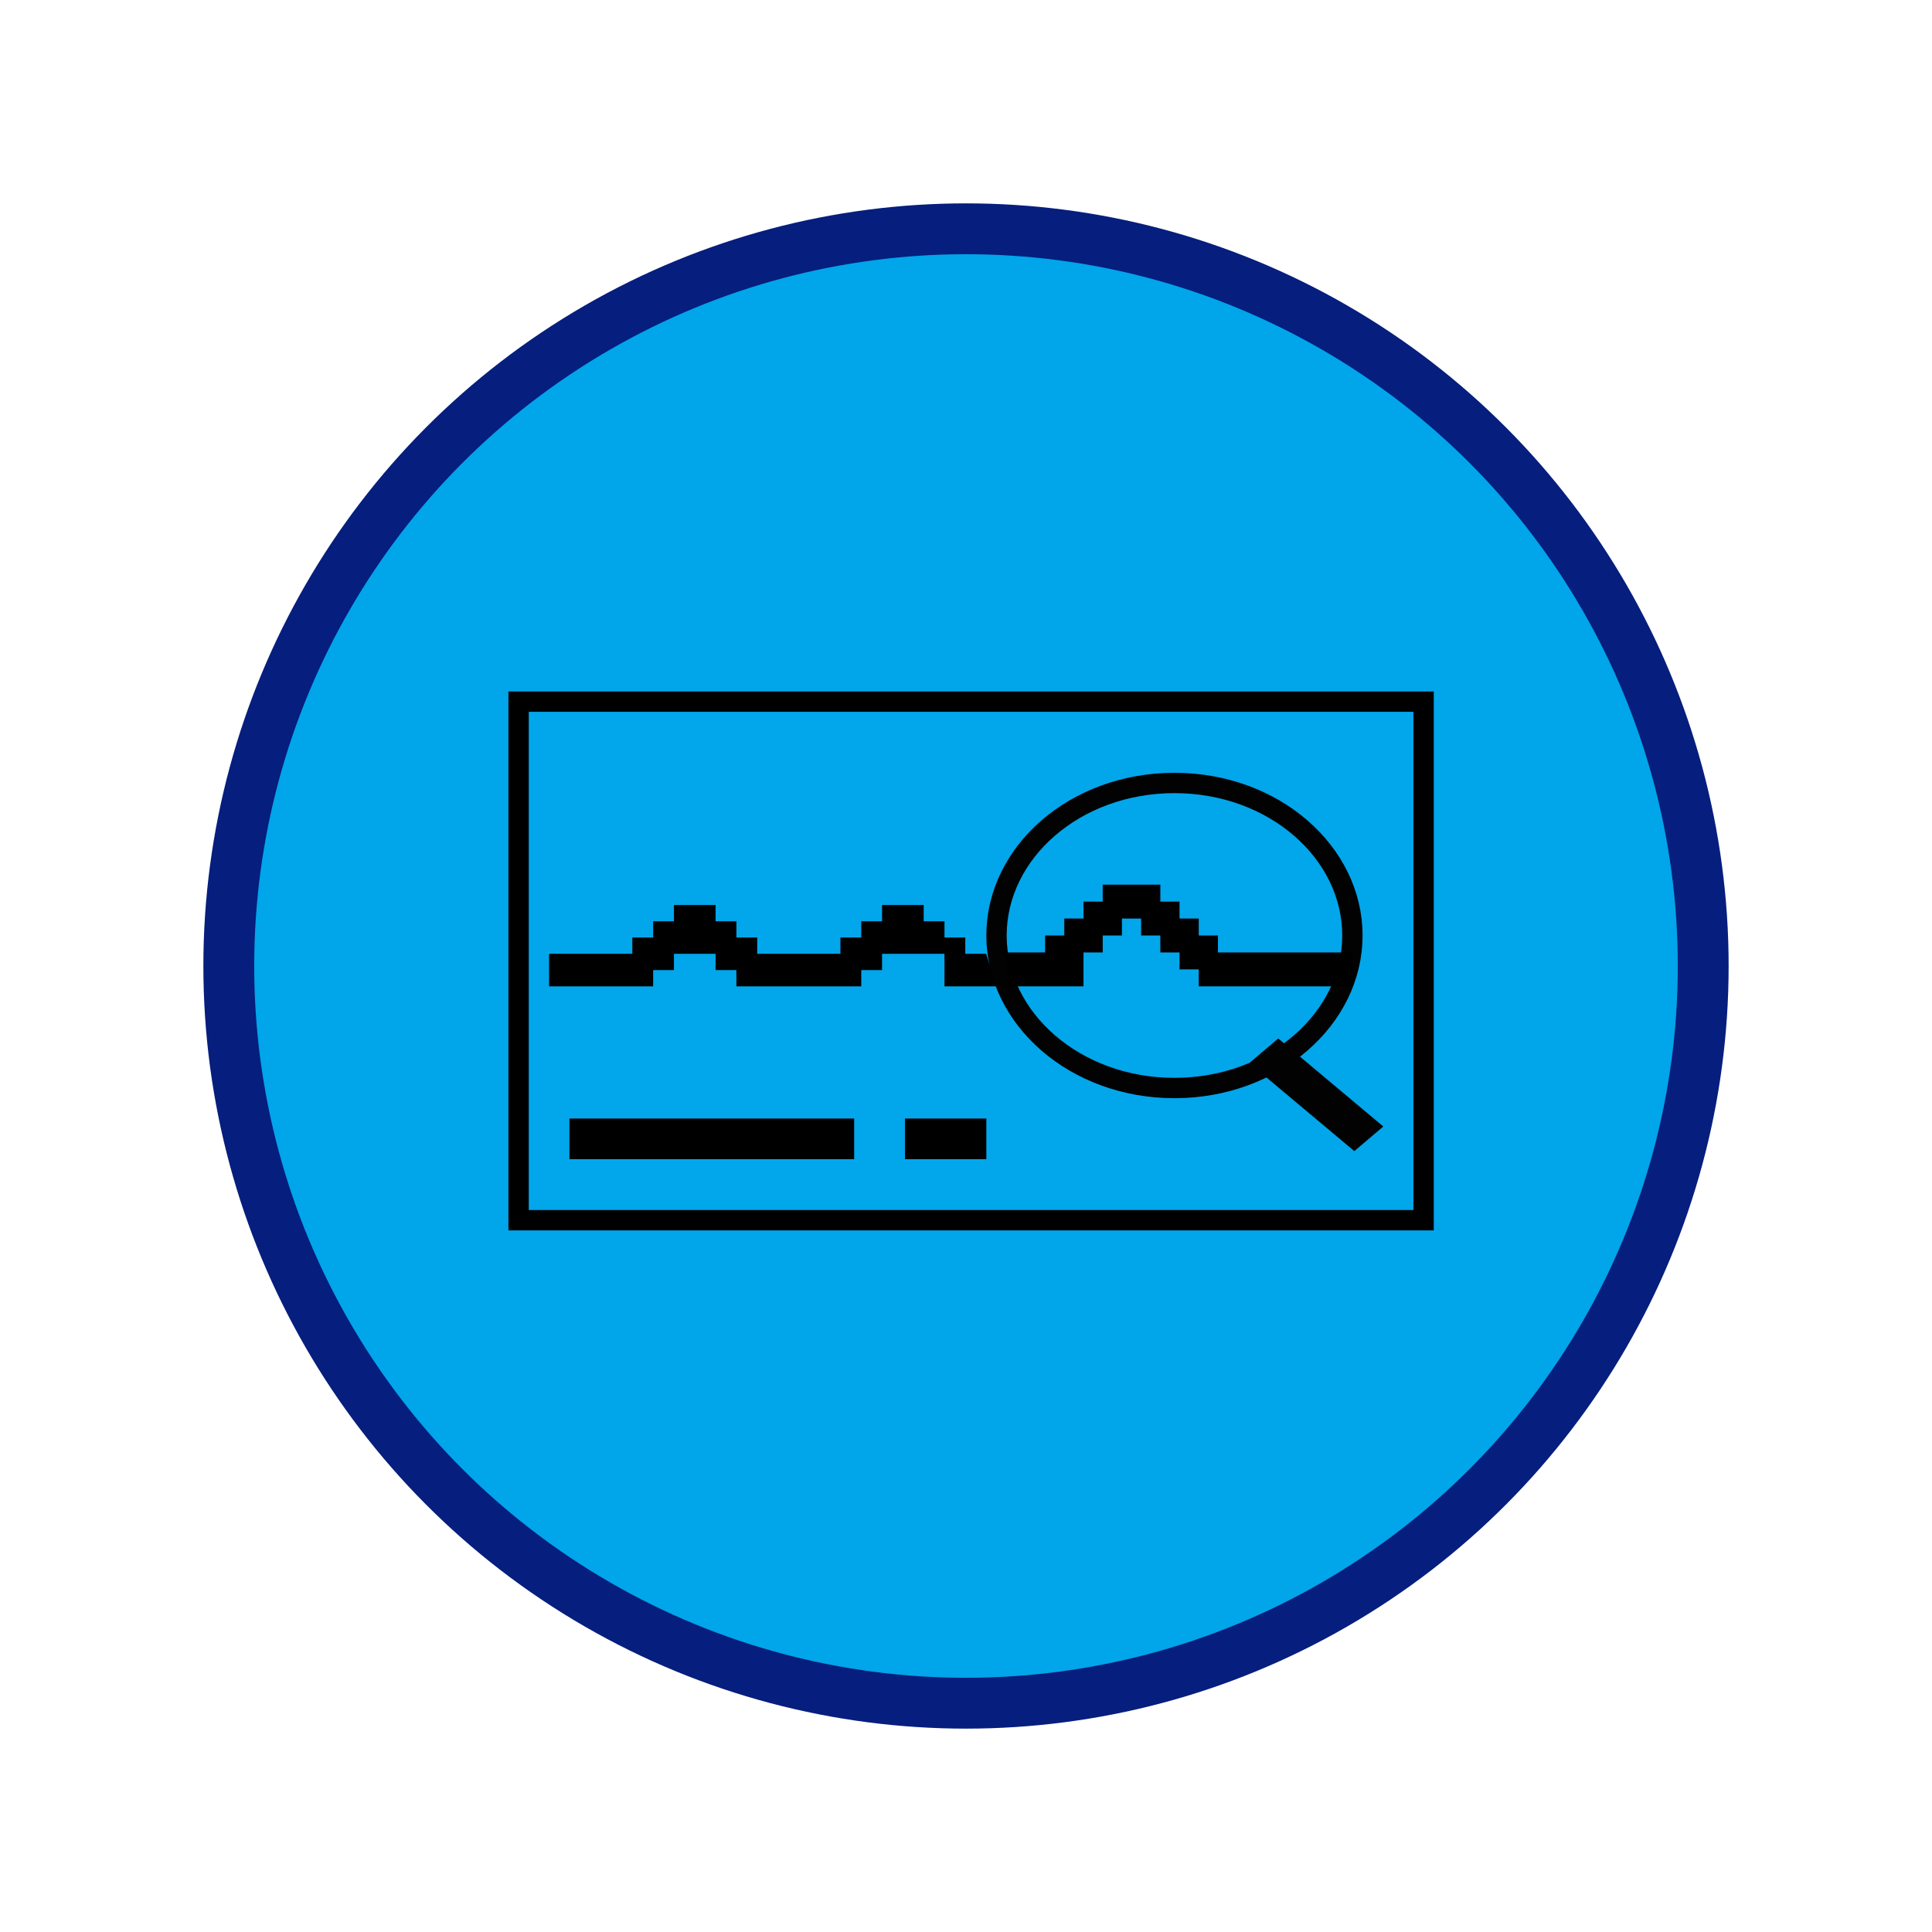 <svg width="190" height="190" viewBox="0 0 190 190" fill="none" xmlns="http://www.w3.org/2000/svg">
<g filter="url(#filter0_d_7_107)">
<circle cx="95" cy="83" r="72.5" fill="#00A5EA" stroke="#061E7D" stroke-width="5"/>
<path d="M133 80C133 88.153 125.306 95 115.5 95C105.694 95 98 88.153 98 80C98 71.847 105.694 65 115.5 65C125.306 65 133 71.847 133 80Z" stroke="black" stroke-width="2"/>
<rect width="13.485" height="3.74" transform="matrix(0.766 0.642 -0.762 0.647 125.709 90.126)" fill="black"/>
<rect x="51" y="57" width="89" height="51" fill="#D9D9D9" fill-opacity="0.01" stroke="black" stroke-width="2"/>
<path d="M54 81.8H62.186V80.2H64.233V78.6H66.279V77H70.372V78.6H72.419V80.2H74.465V81.8H82.651V80.2H84.698V78.6H86.744V77H90.837V78.6H92.884V80.2H94.93V81.8H96.977L98 85H95.954H92.884V81.8H90.837H88.791H86.744V83.4H84.698V85H72.419V83.4H70.372V81.8H66.279V83.4H64.233V85H54V81.8Z" fill="black"/>
<path d="M99 81.667H102.778V80H104.667V78.333H106.556V76.667H108.444V75H114.111V76.667H116V78.333H117.889V80H119.778V81.667H121.667H126.389H129.222H133V85H129.222H124.5H121.667H119.778H117.889V83.333H116V81.667H114.111V80H112.222V78.333H110.333V80H108.444V81.667H106.556V83.333V85H104.667H99V81.667Z" fill="black"/>
<rect x="56" y="98" width="28" height="4" fill="black"/>
<rect x="89" y="98" width="8" height="4" fill="black"/>
</g>
<defs>
<filter id="filter0_d_7_107" x="0" y="0" width="190" height="190" filterUnits="userSpaceOnUse" color-interpolation-filters="sRGB">
<feFlood flood-opacity="0" result="BackgroundImageFix"/>
<feColorMatrix in="SourceAlpha" type="matrix" values="0 0 0 0 0 0 0 0 0 0 0 0 0 0 0 0 0 0 127 0" result="hardAlpha"/>
<feOffset dy="12"/>
<feGaussianBlur stdDeviation="10"/>
<feComposite in2="hardAlpha" operator="out"/>
<feColorMatrix type="matrix" values="0 0 0 0 0.471 0 0 0 0 0.467 0 0 0 0 0.467 0 0 0 0.75 0"/>
<feBlend mode="normal" in2="BackgroundImageFix" result="effect1_dropShadow_7_107"/>
<feBlend mode="normal" in="SourceGraphic" in2="effect1_dropShadow_7_107" result="shape"/>
</filter>
</defs>
</svg>
